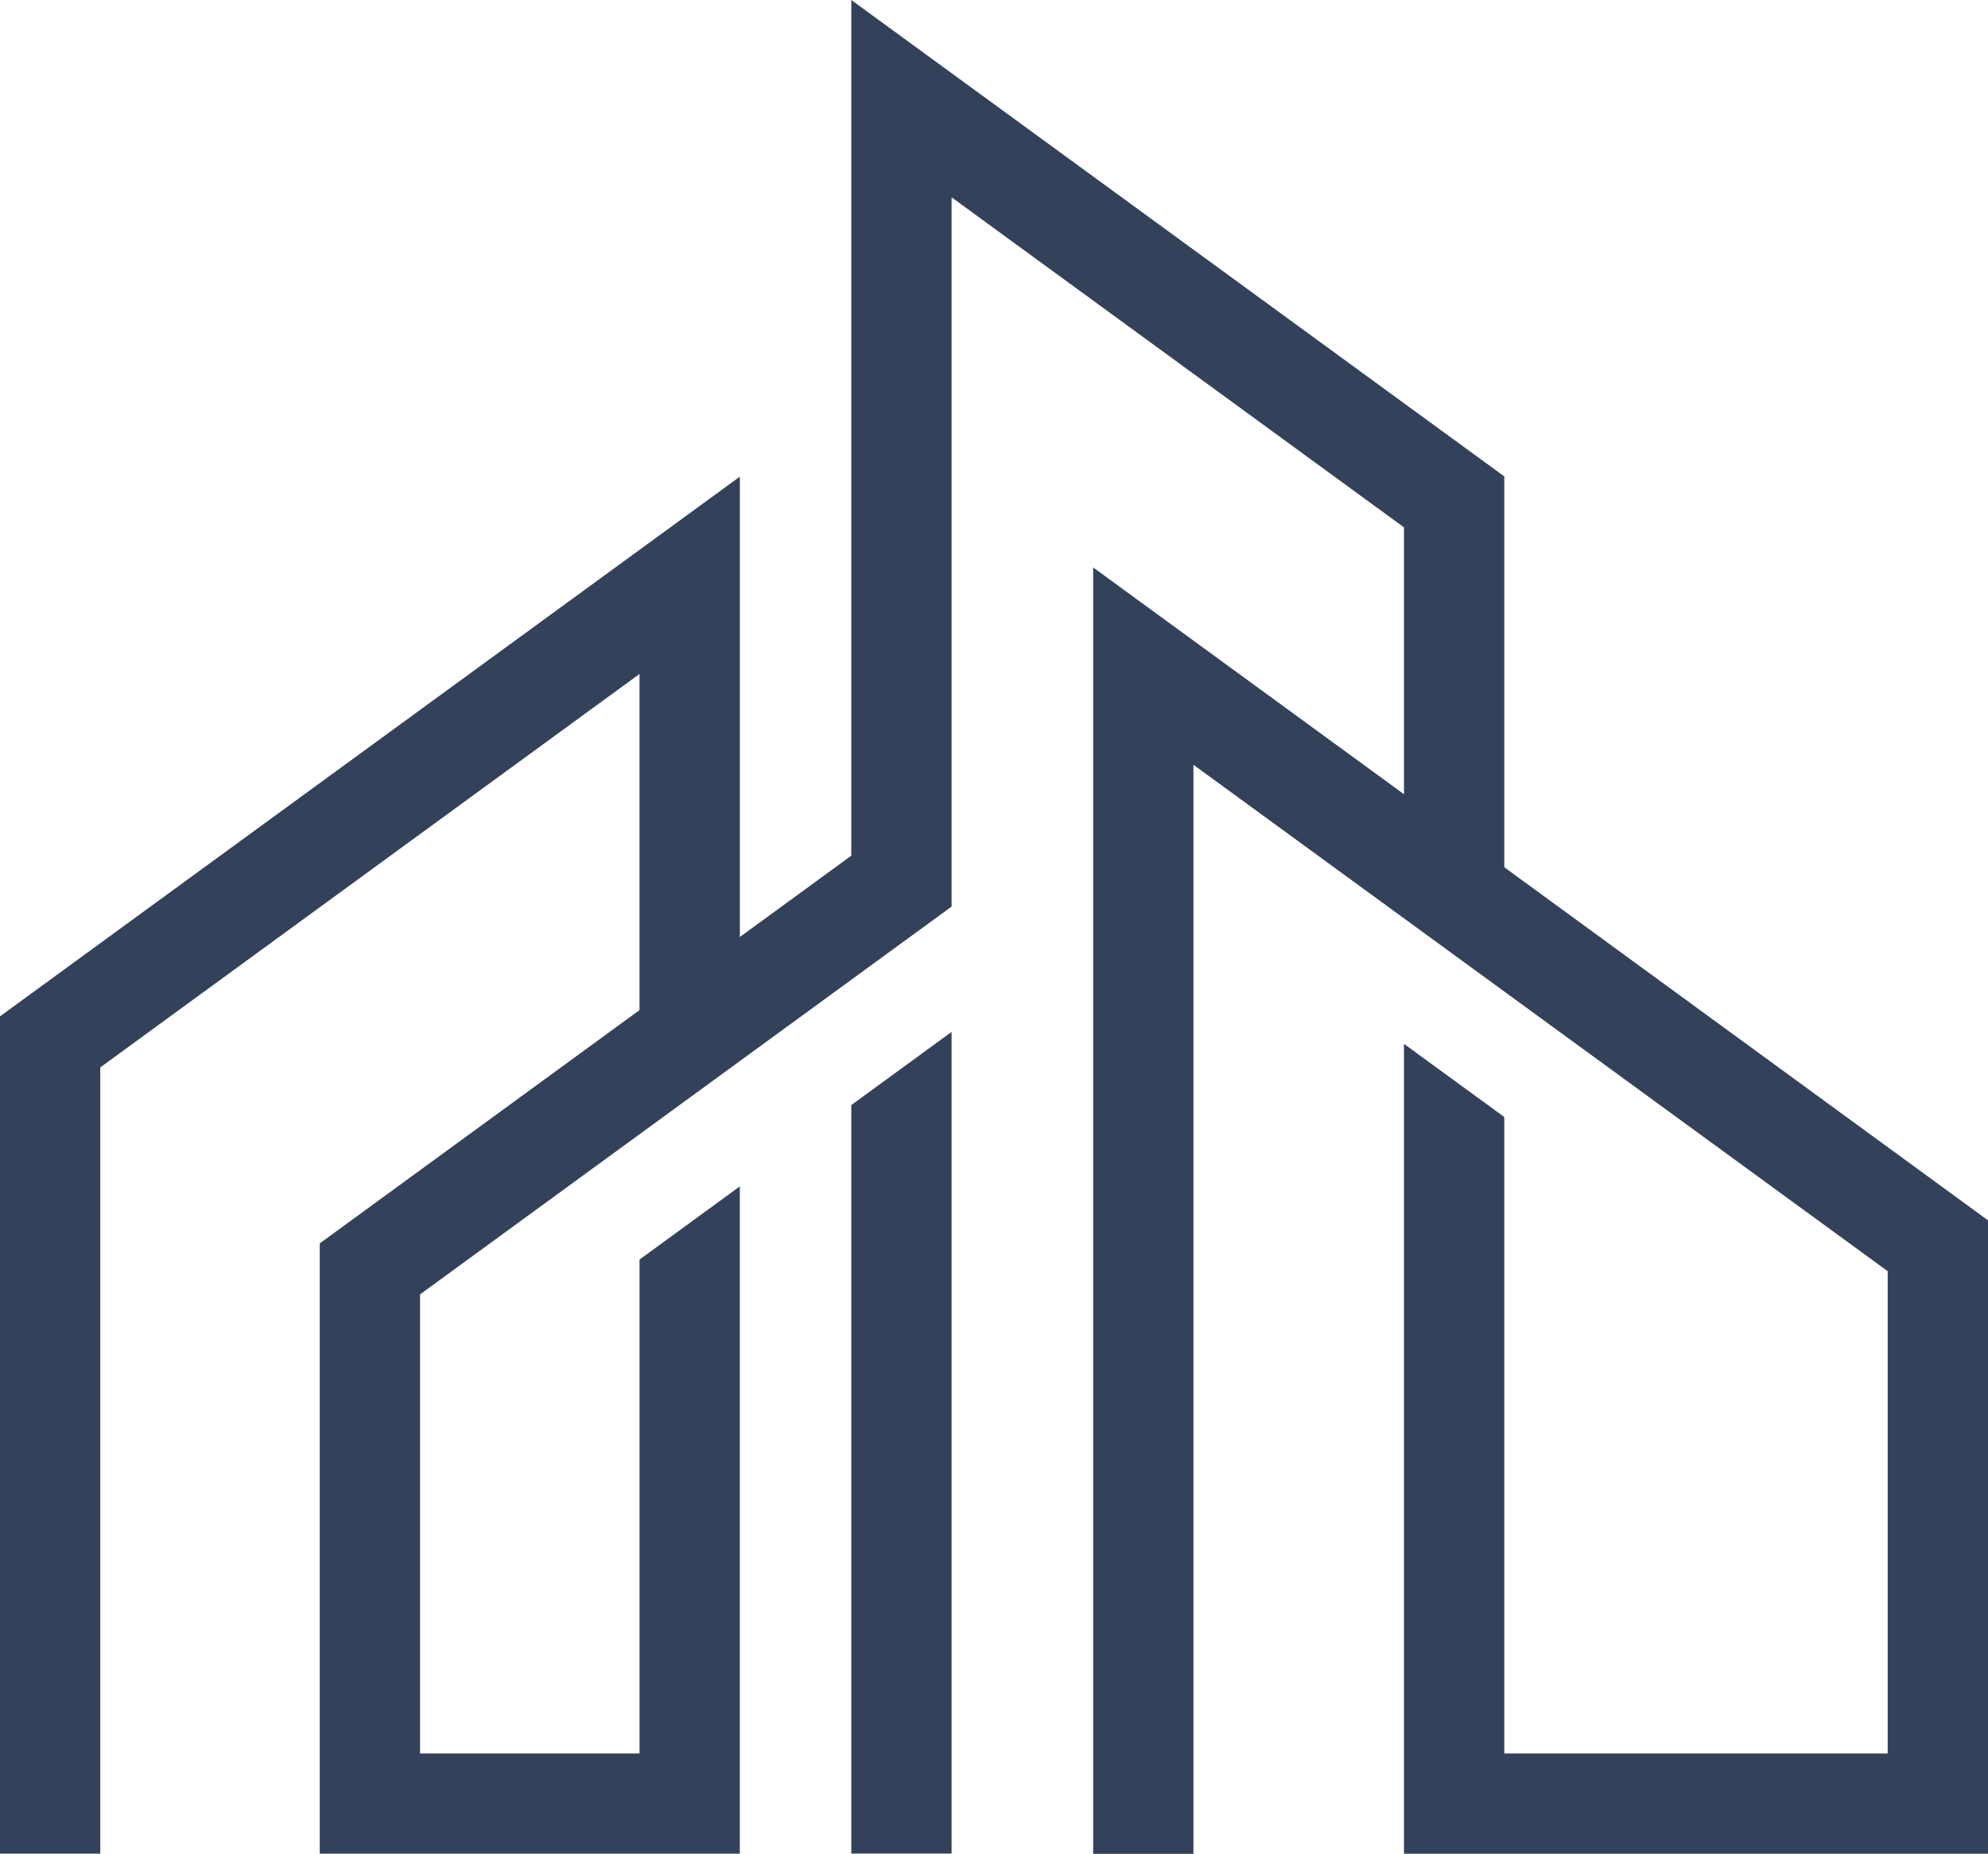 <svg xmlns="http://www.w3.org/2000/svg" width="53.767" height="50.146" viewBox="0 0 53.767 50.146">
  <path id="CUSTOM-Form1" d="M161.494,126.8l2.712-1.979v22.227h-2.712Zm17.661-6.433V109.794L161.494,96.906v23.147l-3.014,2.2V109.8L138.47,124.4v22.65h2.712V125.781l14.584-10.643v9.093l-8.648,6.311v16.51h11.361V129l-2.712,1.979V144.34h-5.936V131.921l14.375-10.49V102.243l12.236,8.929v7.219l-8.407-6.135v34.8h2.712V117.594l18.777,13.7V144.34h-10.37V127.123l-2.712-1.979v21.909h15.795V129.918Z" transform="translate(-138.47 -96.906)" fill="#34415a"/>
</svg>
